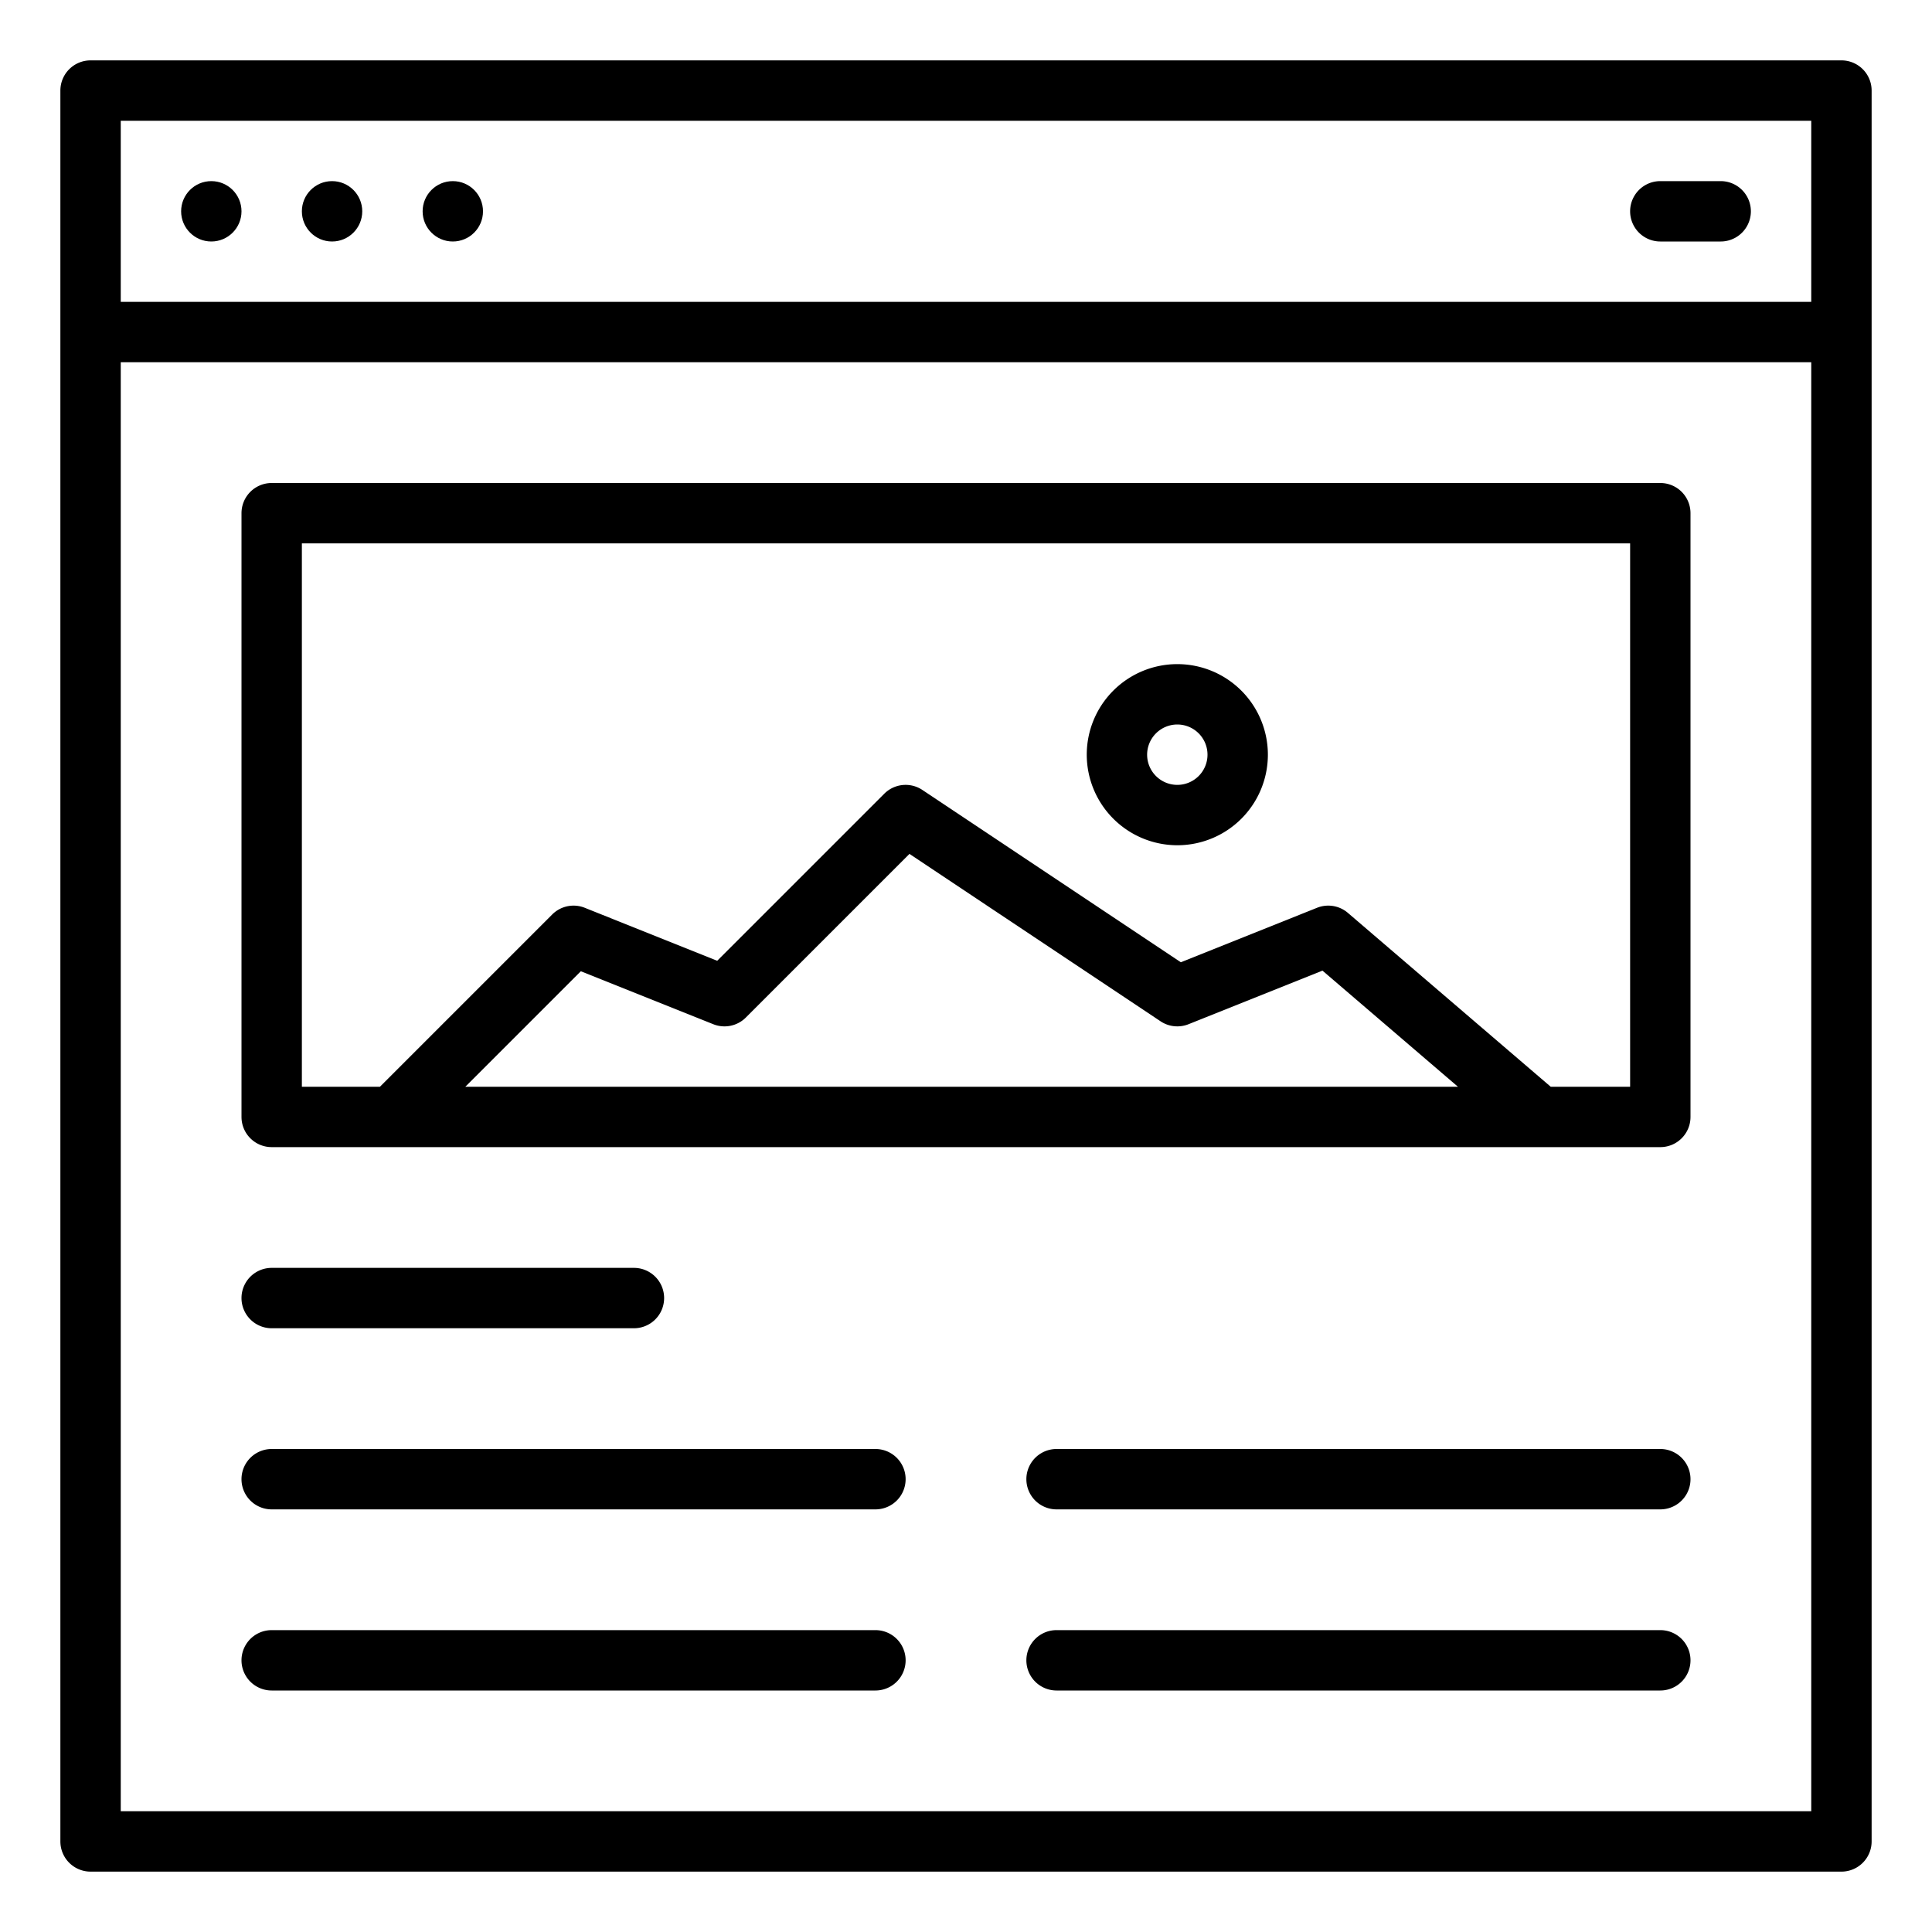<?xml version="1.0"?>
<svg xmlns="http://www.w3.org/2000/svg" id="Outline" viewBox="0 0 512 512" width="512" height="512"><path d="M488,16H24a8,8,0,0,0-8,8V488a8,8,0,0,0,8,8H488a8,8,0,0,0,8-8V24A8,8,0,0,0,488,16ZM32,32H480V80H32Zm0,448V96H480V480Z"/><circle cx="120" cy="56" r="8"/><circle cx="88" cy="56" r="8"/><circle cx="56" cy="56" r="8"/><path d="M456,48H440a8,8,0,0,0,0,16h16a8,8,0,0,0,0-16Z"/><path d="M440,128H72a8,8,0,0,0-8,8V296a8,8,0,0,0,8,8H440a8,8,0,0,0,8-8V136A8,8,0,0,0,440,128ZM123.314,288l30.613-30.613,35.1,14.041a8,8,0,0,0,8.628-1.771l43.363-43.363,66.542,44.362a8,8,0,0,0,7.409.772l35.5-14.2L386.374,288ZM432,288H410.96l-53.753-46.074a8,8,0,0,0-8.178-1.354l-36.093,14.437-68.5-45.665a8,8,0,0,0-10.095,1l-44.27,44.27-35.1-14.041a8,8,0,0,0-8.628,1.771L100.687,288H80V144H432Z"/><path d="M72,352h96a8,8,0,0,0,0-16H72a8,8,0,0,0,0,16Z"/><path d="M312,224a24,24,0,1,0-24-24A24.027,24.027,0,0,0,312,224Zm0-32a8,8,0,1,1-8,8A8.009,8.009,0,0,1,312,192Z"/><path d="M232,384H72a8,8,0,0,0,0,16H232a8,8,0,0,0,0-16Z"/><path d="M232,432H72a8,8,0,0,0,0,16H232a8,8,0,0,0,0-16Z"/><path d="M440,384H280a8,8,0,0,0,0,16H440a8,8,0,0,0,0-16Z"/><path d="M440,432H280a8,8,0,0,0,0,16H440a8,8,0,0,0,0-16Z"/></svg>
